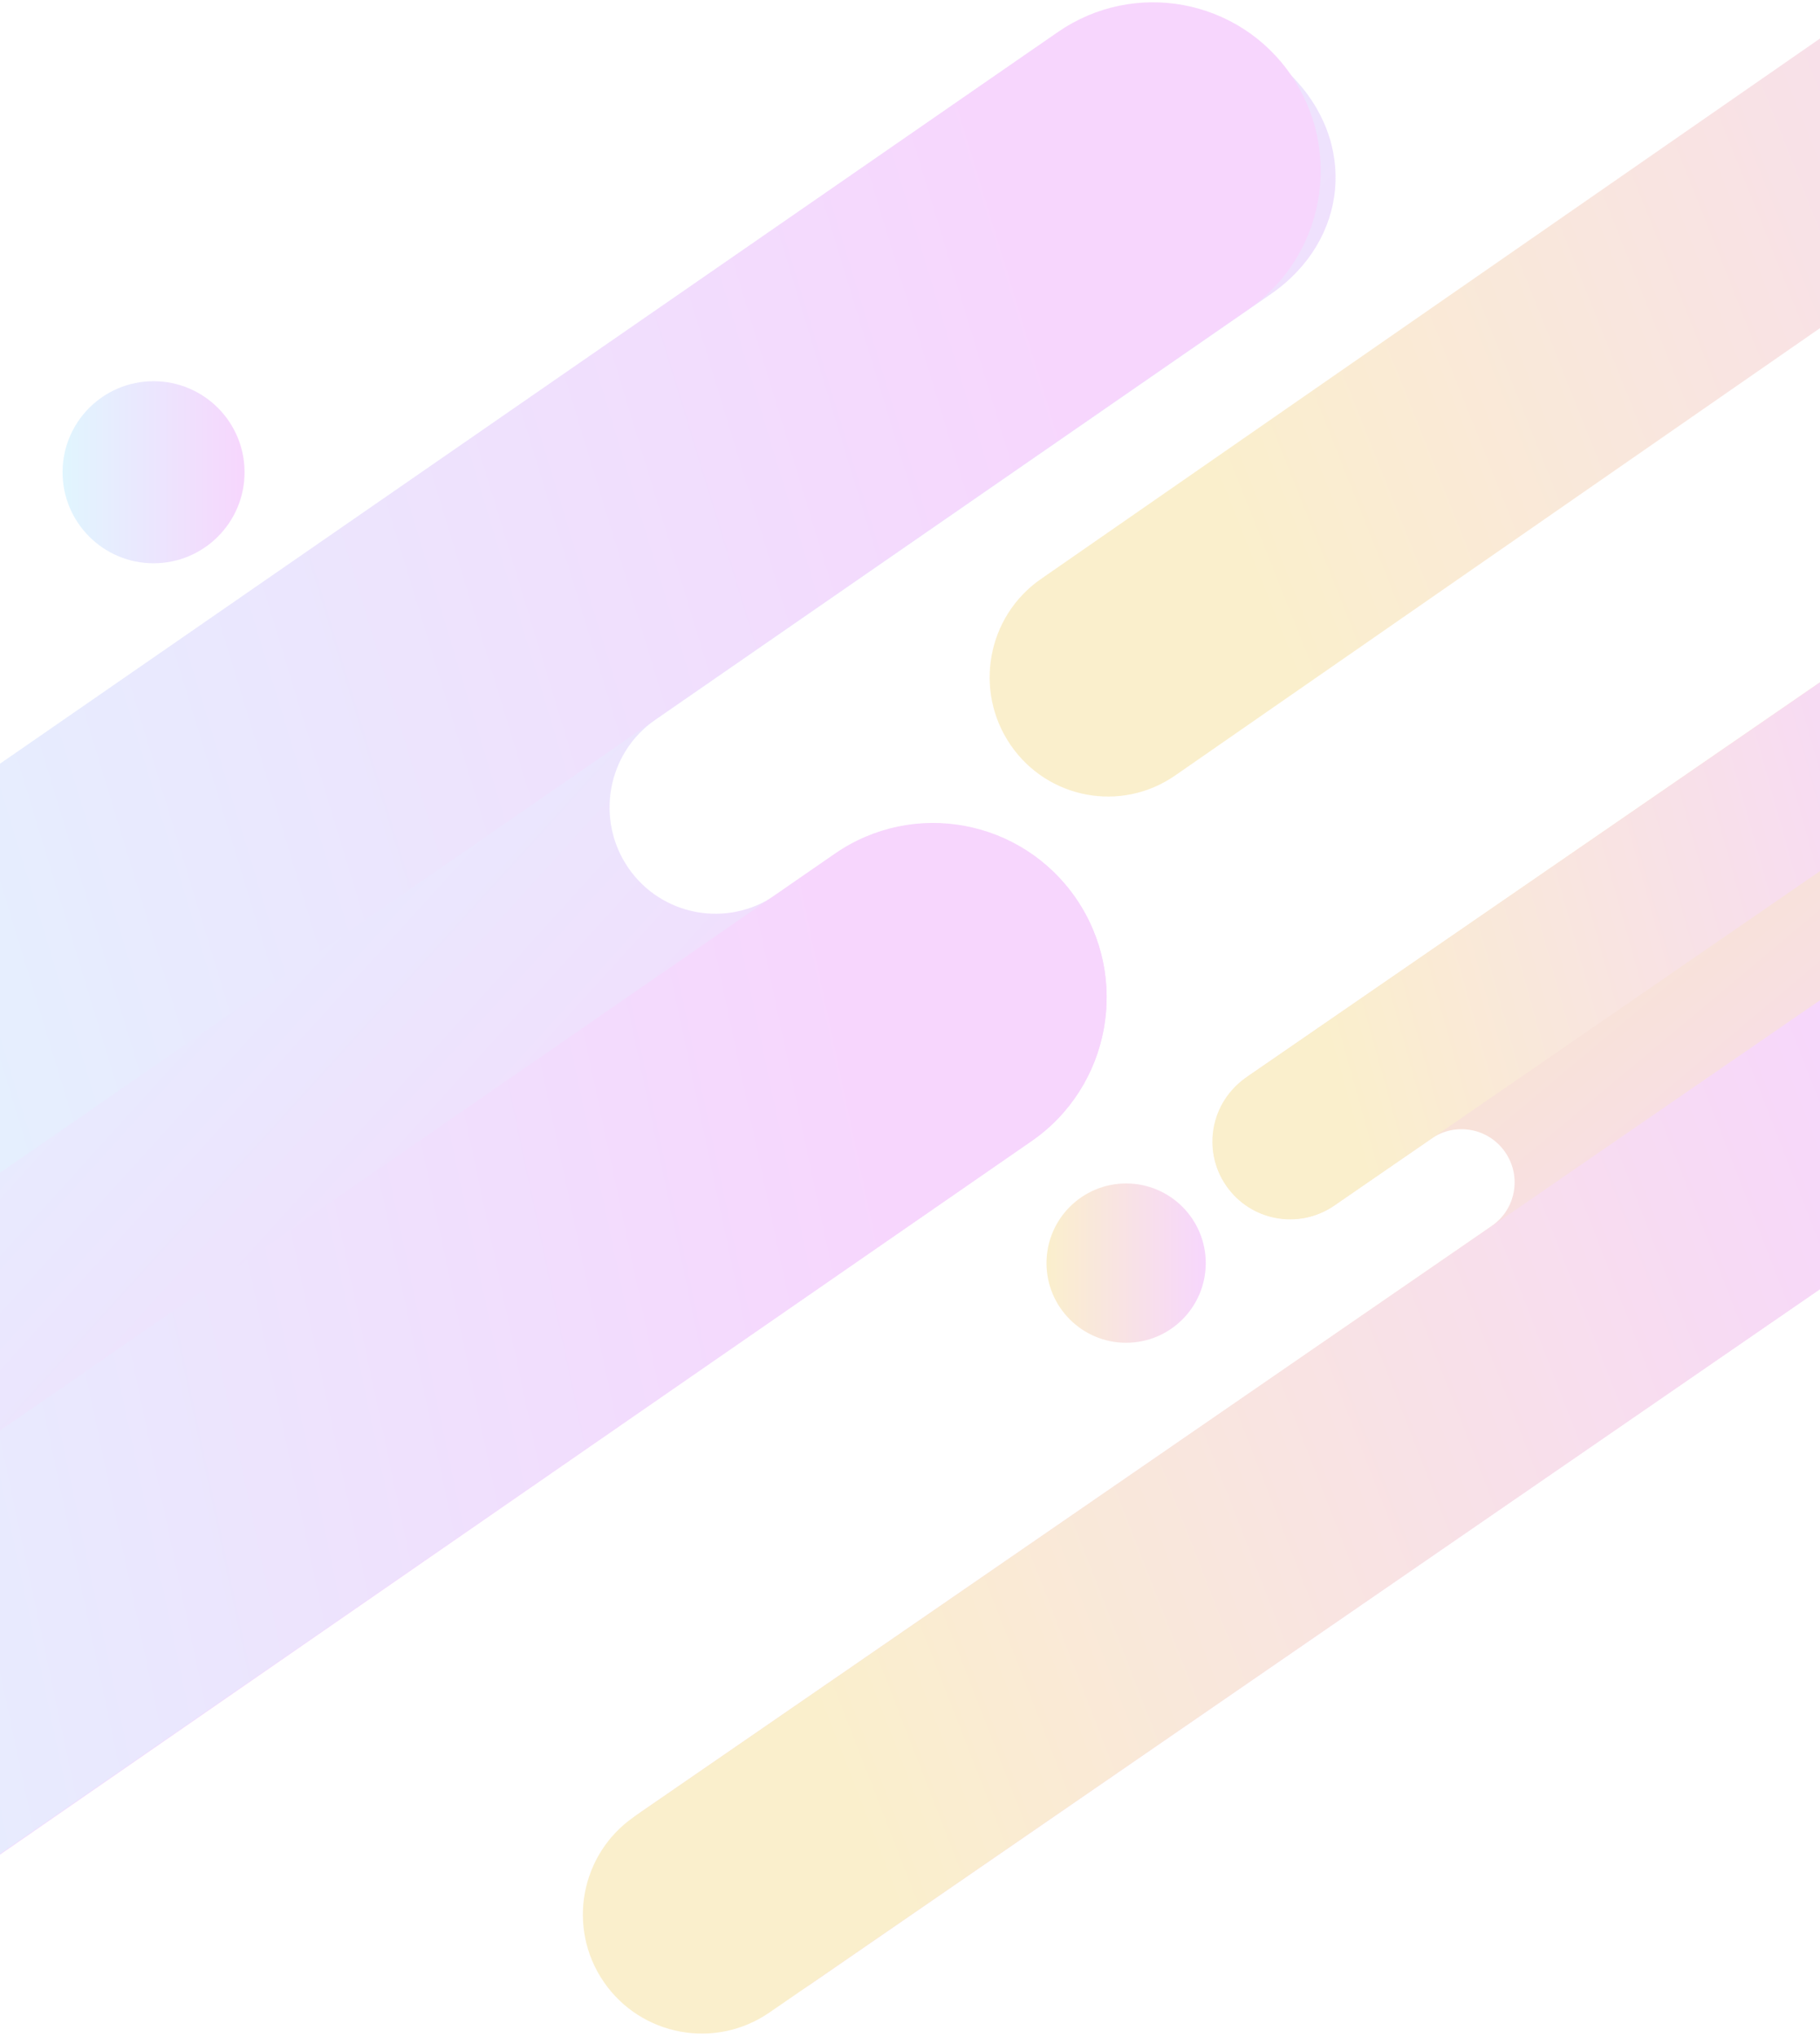 <svg xmlns="http://www.w3.org/2000/svg" width="320" height="358" viewBox="0 0 320 358">
    <defs>
        <linearGradient id="a" x1="-.032%" x2="100.007%" y1="49.983%" y2="49.983%">
            <stop offset=".541%" stop-color="#EFC23F"/>
            <stop offset="100%" stop-color="#E064F7"/>
        </linearGradient>
        <linearGradient id="b" x1="12.175%" x2="87.827%" y1="61.032%" y2="38.957%">
            <stop offset=".541%" stop-color="#EFC23F"/>
            <stop offset="100%" stop-color="#E064F7"/>
        </linearGradient>
        <linearGradient id="c" x1="29.997%" x2="68.957%" y1="30.651%" y2="67.65%">
            <stop offset=".541%" stop-color="#8CDAFE"/>
            <stop offset="100%" stop-color="#E064F7"/>
        </linearGradient>
        <linearGradient id="d" x1="11.567%" x2="88.431%" y1="58.789%" y2="41.226%">
            <stop offset=".541%" stop-color="#8CDAFE"/>
            <stop offset="100%" stop-color="#E064F7"/>
        </linearGradient>
        <linearGradient id="e" x1="10.949%" x2="89.052%" y1="56.33%" y2="43.682%">
            <stop offset=".541%" stop-color="#8CDAFE"/>
            <stop offset="100%" stop-color="#E064F7"/>
        </linearGradient>
        <linearGradient id="f" x1="38.325%" x2="66.453%" y1="38.879%" y2="69.429%">
            <stop offset=".541%" stop-color="#E9A33C"/>
            <stop offset="100%" stop-color="#E064F7"/>
        </linearGradient>
        <linearGradient id="g" x1="12.248%" x2="87.744%" y1="61.018%" y2="38.966%">
            <stop offset=".541%" stop-color="#EFC23F"/>
            <stop offset="100%" stop-color="#E064F7"/>
        </linearGradient>
        <linearGradient id="h" x1="11.376%" x2="88.632%" y1="58.075%" y2="41.939%">
            <stop offset=".541%" stop-color="#EFC23F"/>
            <stop offset="100%" stop-color="#E064F7"/>
        </linearGradient>
        <linearGradient id="i" x1="-.048%" x2="99.975%" y1="50.03%" y2="50.03%">
            <stop offset=".541%" stop-color="#8CDAFE"/>
            <stop offset="100%" stop-color="#E064F7"/>
        </linearGradient>
    </defs>
    <g fill="none" fill-rule="nonzero" opacity=".35" transform="translate(-126 -61)">
        <circle cx="324" cy="283" r="14" fill="url(#a)" opacity=".75"/>
        <path fill="url(#b)" d="M561.99 38.23L332.618 197.3c-9.464 6.568-22.424 4.158-28.944-5.375-6.52-9.533-4.128-22.588 5.336-29.155L538.383 3.7c9.464-6.568 22.424-4.158 28.944 5.375 6.52 9.507 4.128 22.588-5.336 29.155z" opacity=".75"/>
        <g opacity=".75">
            <path fill="url(#c)" d="M353.019 13.245c-11.648-11.696-32.31-13.601-45.881-4.207L29.056 201.308c-13.414 9.262-16.788 27.706-7.564 41.175 9.224 13.469 27.592 16.856 41.006 7.594l.79-.556c8.487-5.848 20.082-3.704 25.906 4.79 5.824 8.494 3.69 20.164-4.77 26.012L14.51 328.668c-14.047 9.712-15.68 27.573-3.61 39.693 9.565 13.919 28.54 17.438 42.428 7.859l254.048-175.653c13.862-9.605 17.367-28.658 7.827-42.603-9.567-13.919-28.541-17.438-42.43-7.86l-10.409 7.198c-8.486 5.848-20.081 3.705-25.905-4.79-5.825-8.52-3.69-20.163 4.77-26.011l108.286-74.86c13.598-9.447 15.153-26.7 3.505-38.396z" transform="translate(0 61)"/>
            <path fill="url(#d)" d="M329.38 54.393L46.423 250.024c-13.414 9.262-31.756 5.875-41.006-7.594-9.224-13.47-5.85-31.887 7.563-41.175L295.937 5.624c13.414-9.262 31.756-5.875 41.006 7.594 9.224 13.47 5.85 31.913-7.563 41.175z" transform="translate(16.076 61)"/>
            <path fill="url(#e)" d="M307.375 56.298l-259.16 179.04c-13.862 9.605-32.863 6.086-42.43-7.86-9.566-13.918-6.06-32.997 7.828-42.603l259.16-179.04c13.862-9.605 32.862-6.086 42.429 7.86 9.54 13.945 6.035 33.024-7.827 42.603z" transform="translate(0 205.216)"/>
        </g>
        <g opacity=".75">
            <path fill="url(#f)" d="M273.385 63.39c-5.655-8.428-16.305-11.413-25.317-7.74l-10.861-15.774 21.141-14.557c6.21-4.28 7.796-12.788 3.515-18.997-4.281-6.209-12.79-7.794-19.001-3.514l-125.45 86.343c-6.051 4.174-8.06 12.417-4.175 18.653 4.15 6.658 12.976 8.454 19.371 4.068l17.072-11.757c4.255-2.932 10.069-1.85 12.976 2.405 2.933 4.253 1.85 10.066-2.405 12.972L10.674 218.479c-9.646 6.632-10.756 18.838-2.485 27.108 8.272 8.27 22.94 9.617 32.585 2.985L267.466 92.506c9.487-6.526 12.315-19.551 5.92-29.115z" transform="translate(228 161)"/>
            <path fill="url(#g)" d="M267.862 38.635L33.269 200.09c-9.514 6.552-22.543 4.148-29.096-5.364-6.554-9.511-4.15-22.536 5.364-29.089L244.131 4.182c9.513-6.552 22.542-4.148 29.096 5.364 6.554 9.485 4.149 22.51-5.365 29.089z" transform="translate(228 214.634)"/>
            <path fill="url(#h)" d="M147.619 25.319l-125.767 86.58c-6.21 4.28-14.72 2.721-19-3.514-4.282-6.209-2.723-14.716 3.514-18.997l125.767-86.58c6.21-4.28 14.72-2.721 19 3.514 4.255 6.21 2.696 14.716-3.514 18.997z" transform="translate(338.73 161)"/>
        </g>
        <circle cx="153" cy="144" r="16" fill="url(#i)" opacity=".75"/>
    </g>
</svg>
